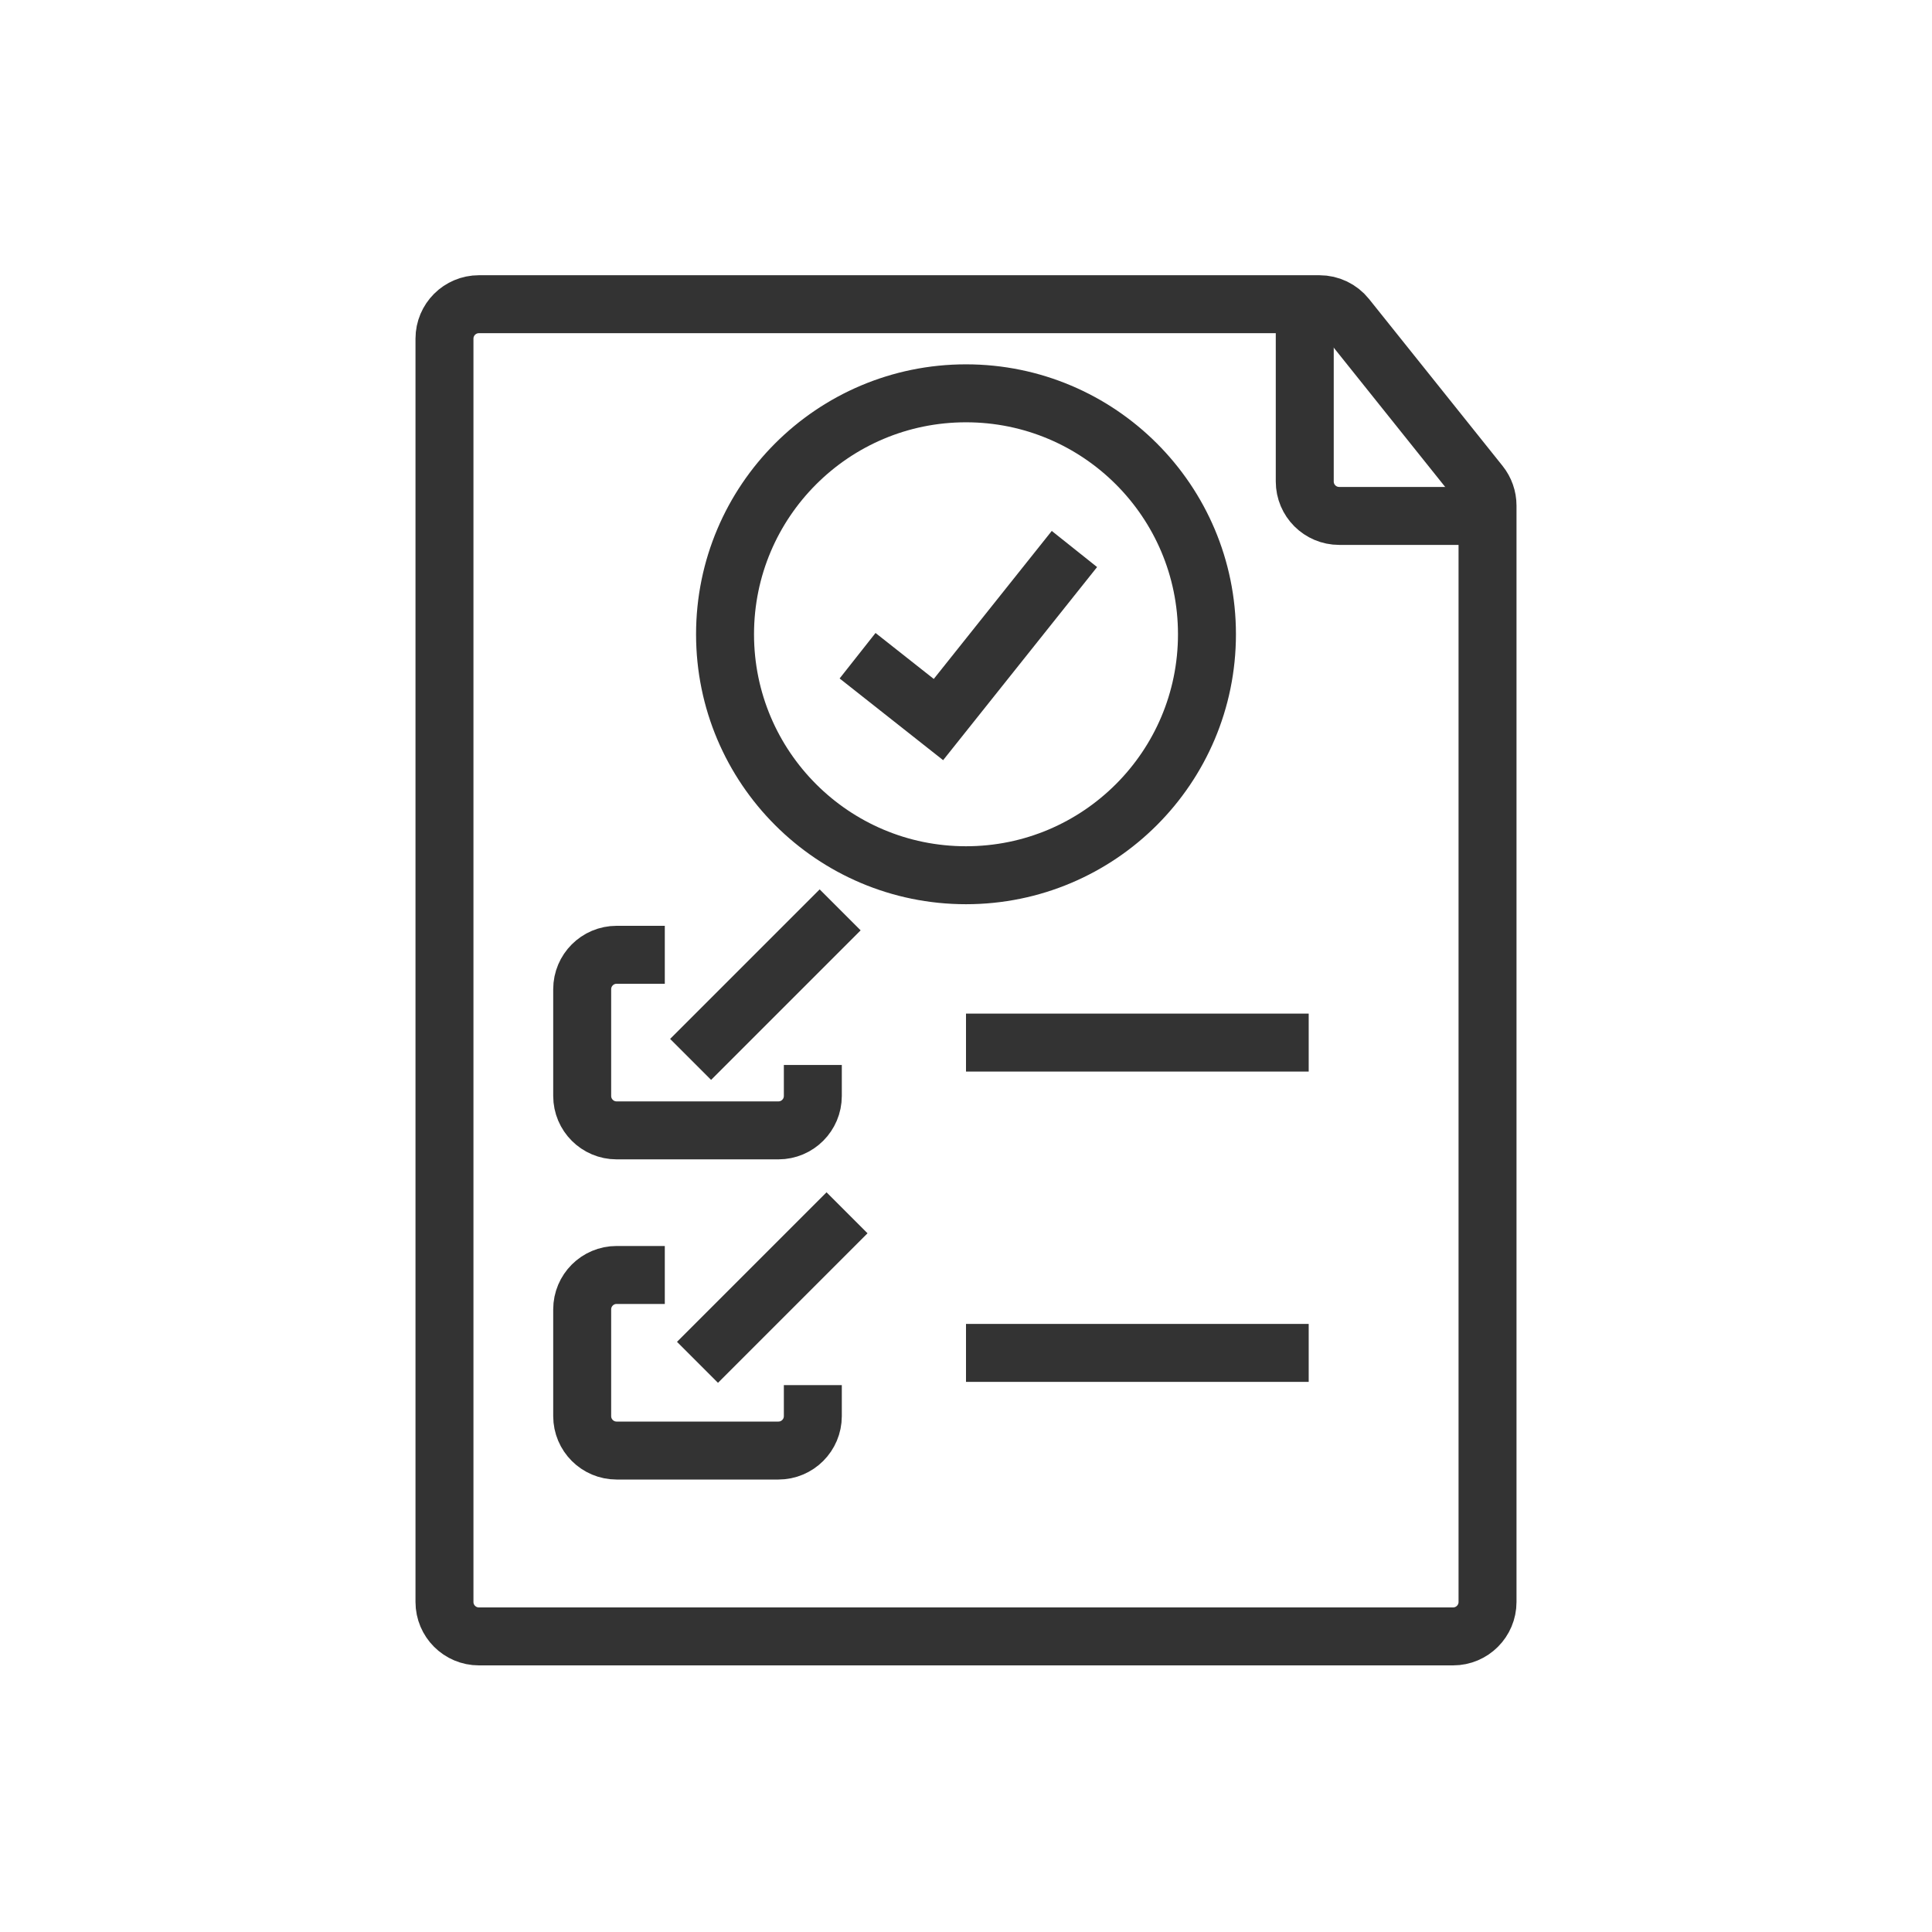 <?xml version="1.0" encoding="UTF-8"?><svg id="Requirements" xmlns="http://www.w3.org/2000/svg" viewBox="0 0 500 500"><defs><style>.cls-1{fill:none;stroke:#333;stroke-miterlimit:10;stroke-width:15px;}</style></defs><path class="cls-1" d="m384.97,130.85v283.74c0,4.92-3.99,8.91-8.91,8.91H123.94c-4.92,0-8.91-3.99-8.91-8.91V87.64c0-4.92,3.99-8.91,8.91-8.91h217.55c2.71,0,5.27,1.23,6.96,3.34l34.57,43.21c1.26,1.58,1.95,3.54,1.95,5.57Z"/><g><circle class="cls-1" cx="250" cy="164.15" r="62.36"/><polyline class="cls-1" points="221.94 169.7 242.87 186.22 278.06 142.08"/></g><path class="cls-1" d="m172.05,247.1h-12.47c-4.92,0-8.91,3.99-8.91,8.91v27.62c0,4.92,3.99,8.91,8.91,8.91h41.87c4.92,0,8.91-3.99,8.91-8.91v-8.02"/><path class="cls-1" d="m172.05,329.96h-12.47c-4.92,0-8.91,3.99-8.91,8.91v27.62c0,4.92,3.99,8.91,8.91,8.91h41.87c4.92,0,8.91-3.99,8.91-8.91v-8.02"/><line class="cls-1" x1="180.51" y1="352.57" x2="219.21" y2="313.87"/><line class="cls-1" x1="178.73" y1="274.17" x2="217.43" y2="235.47"/><line class="cls-1" x1="250" y1="269.82" x2="338.69" y2="269.82"/><line class="cls-1" x1="250" y1="350.13" x2="338.69" y2="350.13"/><path class="cls-1" d="m382.74,133.52h-36.16c-4.92,0-8.91-3.99-8.91-8.91v-48.11"/></svg>
